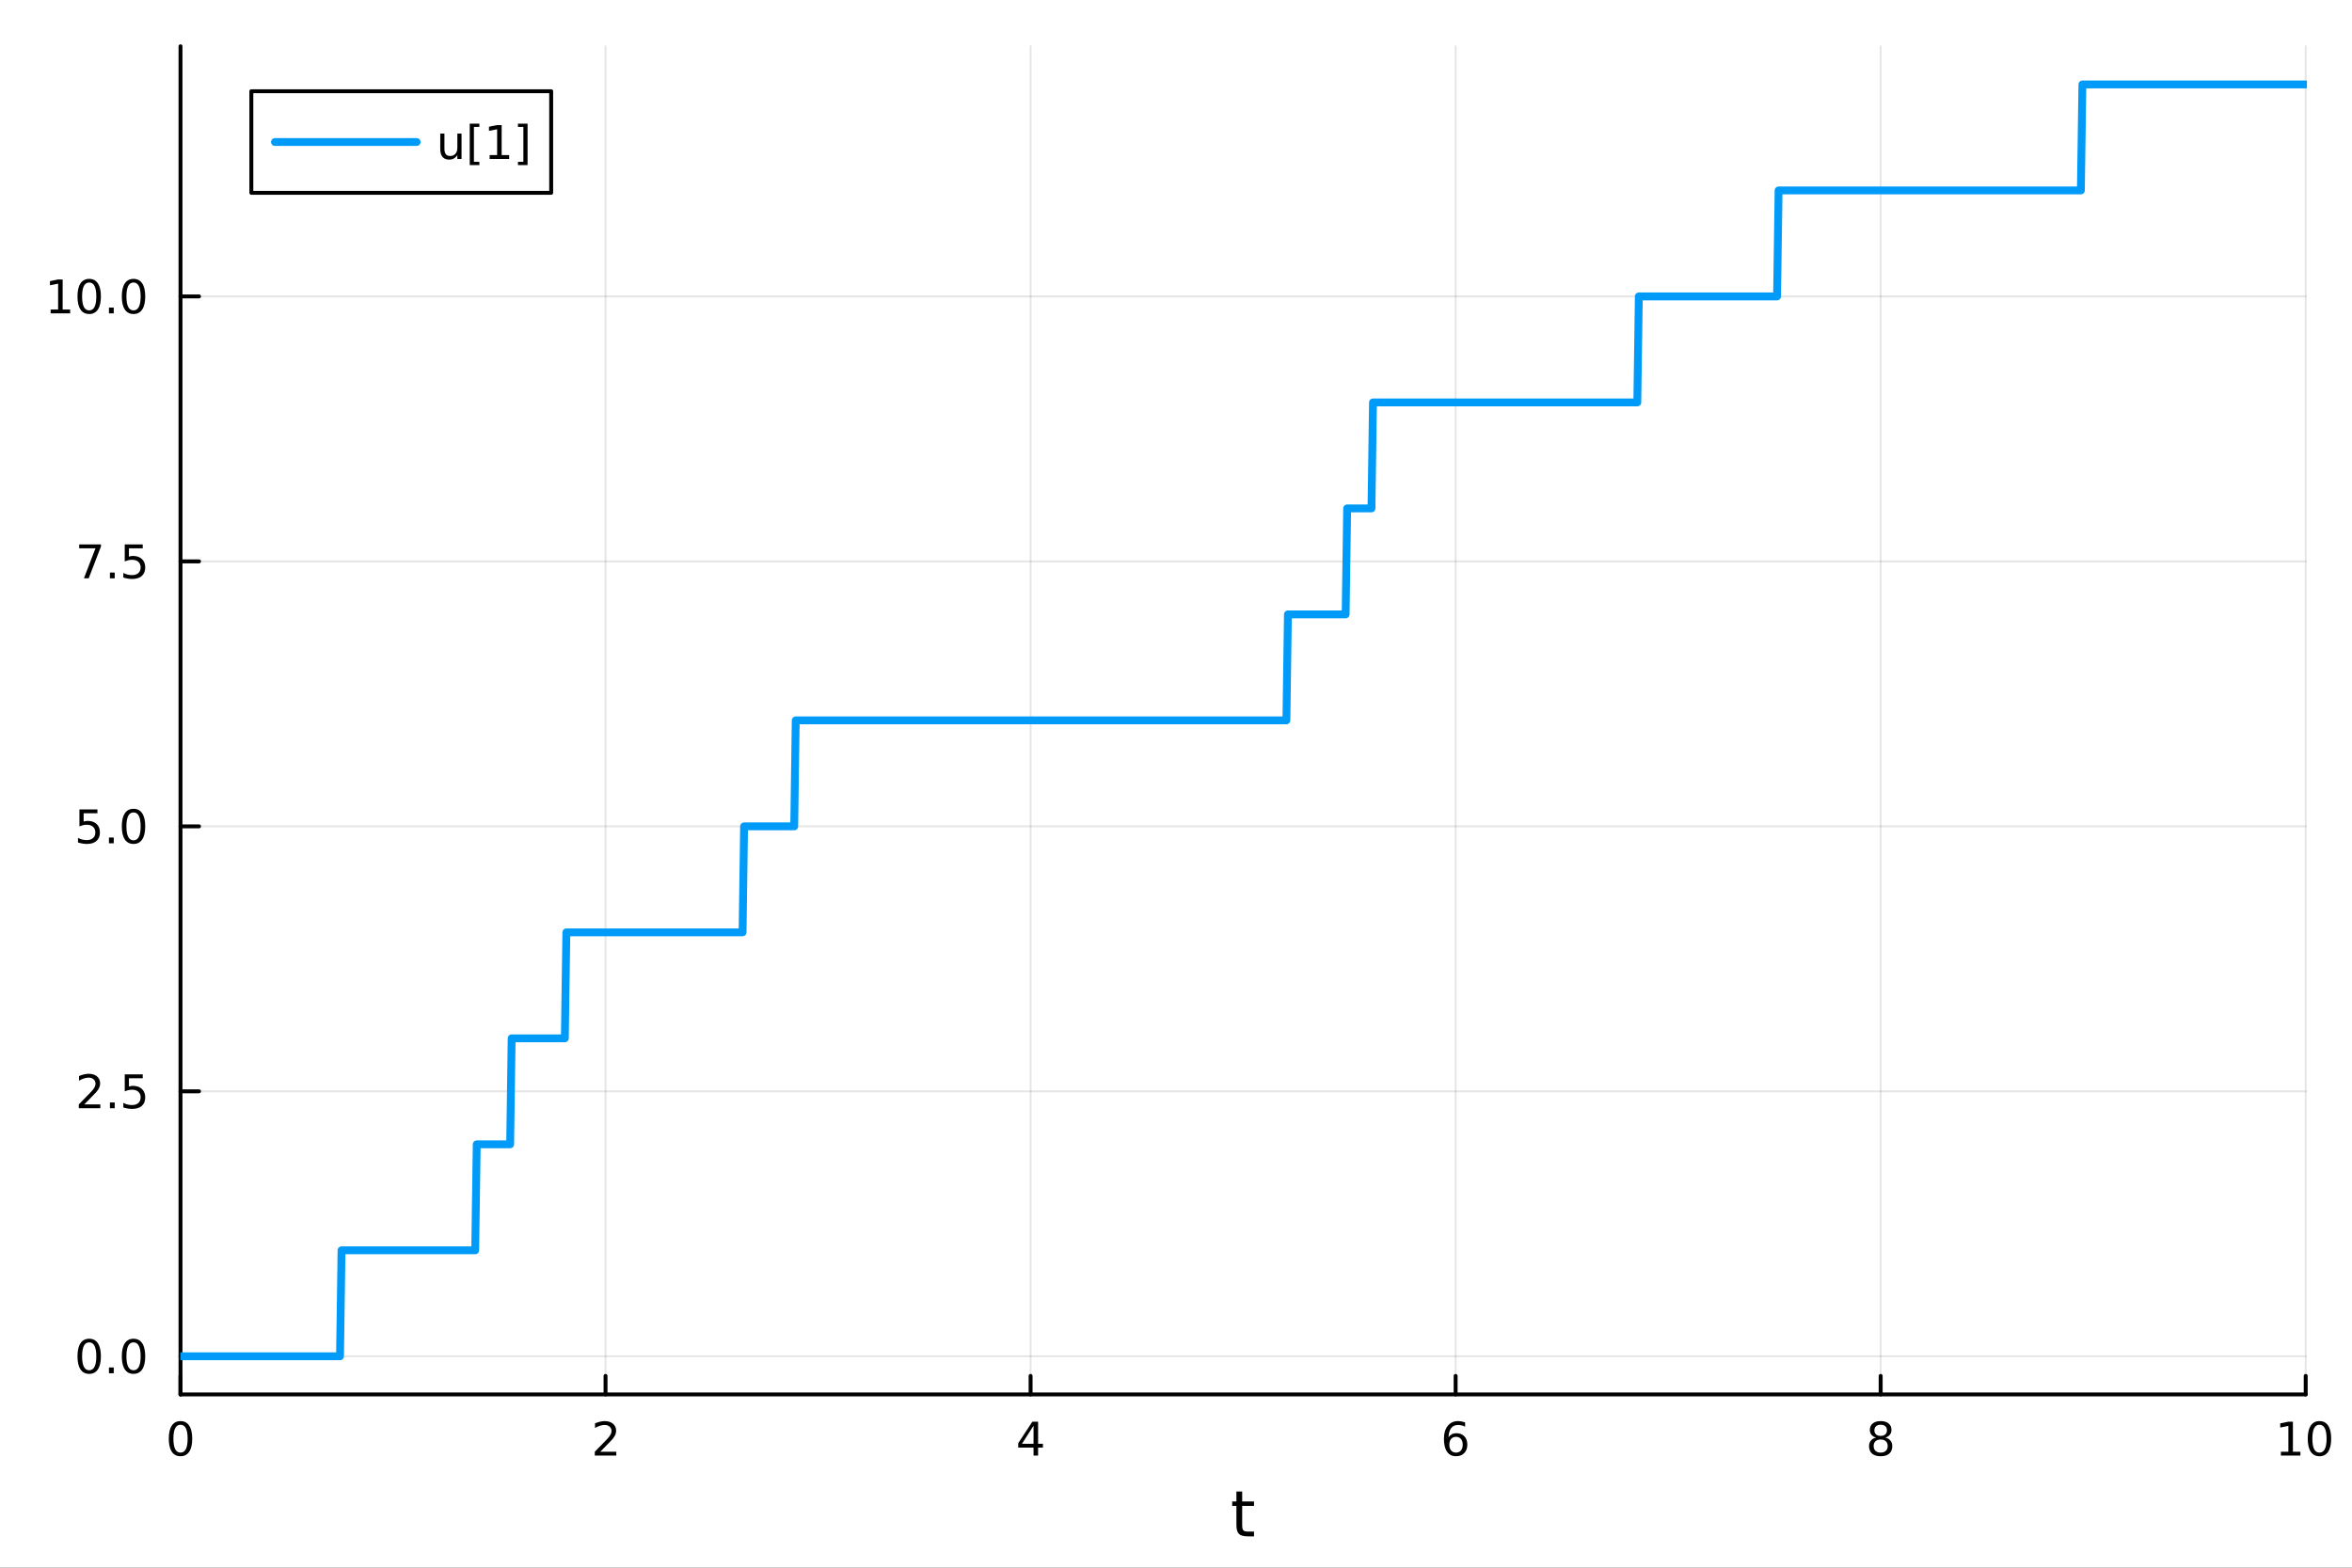 <?xml version="1.0" encoding="utf-8"?>
<svg xmlns="http://www.w3.org/2000/svg" xmlns:xlink="http://www.w3.org/1999/xlink" width="600" height="400" viewBox="0 0 2400 1600">
<rect x="0" y="0" width="2400" height="1600" fill="#333333" stroke="none"/>
<defs>
  <clipPath id="clip980">
    <rect x="0" y="0" width="2400" height="1600"/>
  </clipPath>
</defs>
<path clip-path="url(#clip980)" d="M0 1600 L2400 1600 L2400 0 L0 0  Z" fill="#ffffff" fill-rule="evenodd" fill-opacity="1"/>
<defs>
  <clipPath id="clip981">
    <rect x="480" y="0" width="1681" height="1600"/>
  </clipPath>
</defs>
<path clip-path="url(#clip980)" d="M184.191 1423.18 L2352.76 1423.18 L2352.76 47.244 L184.191 47.244  Z" fill="#ffffff" fill-rule="evenodd" fill-opacity="1"/>
<defs>
  <clipPath id="clip982">
    <rect x="184" y="47" width="2170" height="1377"/>
  </clipPath>
</defs>
<polyline clip-path="url(#clip982)" style="stroke:#000000; stroke-linecap:round; stroke-linejoin:round; stroke-width:2; stroke-opacity:0.1; fill:none" points="184.191,1423.18 184.191,47.244 "/>
<polyline clip-path="url(#clip982)" style="stroke:#000000; stroke-linecap:round; stroke-linejoin:round; stroke-width:2; stroke-opacity:0.1; fill:none" points="617.904,1423.18 617.904,47.244 "/>
<polyline clip-path="url(#clip982)" style="stroke:#000000; stroke-linecap:round; stroke-linejoin:round; stroke-width:2; stroke-opacity:0.1; fill:none" points="1051.62,1423.18 1051.62,47.244 "/>
<polyline clip-path="url(#clip982)" style="stroke:#000000; stroke-linecap:round; stroke-linejoin:round; stroke-width:2; stroke-opacity:0.1; fill:none" points="1485.33,1423.18 1485.33,47.244 "/>
<polyline clip-path="url(#clip982)" style="stroke:#000000; stroke-linecap:round; stroke-linejoin:round; stroke-width:2; stroke-opacity:0.1; fill:none" points="1919.04,1423.18 1919.04,47.244 "/>
<polyline clip-path="url(#clip982)" style="stroke:#000000; stroke-linecap:round; stroke-linejoin:round; stroke-width:2; stroke-opacity:0.1; fill:none" points="2352.76,1423.18 2352.76,47.244 "/>
<polyline clip-path="url(#clip982)" style="stroke:#000000; stroke-linecap:round; stroke-linejoin:round; stroke-width:2; stroke-opacity:0.1; fill:none" points="184.191,1384.24 2352.76,1384.24 "/>
<polyline clip-path="url(#clip982)" style="stroke:#000000; stroke-linecap:round; stroke-linejoin:round; stroke-width:2; stroke-opacity:0.1; fill:none" points="184.191,1113.81 2352.76,1113.81 "/>
<polyline clip-path="url(#clip982)" style="stroke:#000000; stroke-linecap:round; stroke-linejoin:round; stroke-width:2; stroke-opacity:0.1; fill:none" points="184.191,843.383 2352.76,843.383 "/>
<polyline clip-path="url(#clip982)" style="stroke:#000000; stroke-linecap:round; stroke-linejoin:round; stroke-width:2; stroke-opacity:0.1; fill:none" points="184.191,572.955 2352.76,572.955 "/>
<polyline clip-path="url(#clip982)" style="stroke:#000000; stroke-linecap:round; stroke-linejoin:round; stroke-width:2; stroke-opacity:0.1; fill:none" points="184.191,302.528 2352.76,302.528 "/>
<polyline clip-path="url(#clip980)" style="stroke:#000000; stroke-linecap:round; stroke-linejoin:round; stroke-width:4; stroke-opacity:1; fill:none" points="184.191,1423.18 2352.76,1423.18 "/>
<polyline clip-path="url(#clip980)" style="stroke:#000000; stroke-linecap:round; stroke-linejoin:round; stroke-width:4; stroke-opacity:1; fill:none" points="184.191,1423.18 184.191,1404.28 "/>
<polyline clip-path="url(#clip980)" style="stroke:#000000; stroke-linecap:round; stroke-linejoin:round; stroke-width:4; stroke-opacity:1; fill:none" points="617.904,1423.18 617.904,1404.28 "/>
<polyline clip-path="url(#clip980)" style="stroke:#000000; stroke-linecap:round; stroke-linejoin:round; stroke-width:4; stroke-opacity:1; fill:none" points="1051.62,1423.18 1051.62,1404.28 "/>
<polyline clip-path="url(#clip980)" style="stroke:#000000; stroke-linecap:round; stroke-linejoin:round; stroke-width:4; stroke-opacity:1; fill:none" points="1485.33,1423.18 1485.33,1404.28 "/>
<polyline clip-path="url(#clip980)" style="stroke:#000000; stroke-linecap:round; stroke-linejoin:round; stroke-width:4; stroke-opacity:1; fill:none" points="1919.04,1423.18 1919.04,1404.28 "/>
<polyline clip-path="url(#clip980)" style="stroke:#000000; stroke-linecap:round; stroke-linejoin:round; stroke-width:4; stroke-opacity:1; fill:none" points="2352.76,1423.18 2352.76,1404.28 "/>
<path clip-path="url(#clip980)" d="M184.191 1454.1 Q180.58 1454.1 178.751 1457.66 Q176.945 1461.2 176.945 1468.33 Q176.945 1475.44 178.751 1479.01 Q180.58 1482.55 184.191 1482.55 Q187.825 1482.55 189.63 1479.01 Q191.459 1475.44 191.459 1468.33 Q191.459 1461.2 189.63 1457.66 Q187.825 1454.1 184.191 1454.1 M184.191 1450.39 Q190.001 1450.39 193.056 1455 Q196.135 1459.58 196.135 1468.33 Q196.135 1477.06 193.056 1481.67 Q190.001 1486.25 184.191 1486.25 Q178.381 1486.25 175.302 1481.67 Q172.246 1477.06 172.246 1468.33 Q172.246 1459.58 175.302 1455 Q178.381 1450.39 184.191 1450.39 Z" fill="#000000" fill-rule="nonzero" fill-opacity="1" /><path clip-path="url(#clip980)" d="M612.557 1481.64 L628.876 1481.64 L628.876 1485.58 L606.932 1485.58 L606.932 1481.64 Q609.594 1478.89 614.177 1474.26 Q618.783 1469.61 619.964 1468.27 Q622.209 1465.74 623.089 1464.01 Q623.992 1462.25 623.992 1460.56 Q623.992 1457.8 622.047 1456.07 Q620.126 1454.33 617.024 1454.33 Q614.825 1454.33 612.371 1455.09 Q609.941 1455.86 607.163 1457.41 L607.163 1452.69 Q609.987 1451.55 612.441 1450.97 Q614.894 1450.39 616.932 1450.39 Q622.302 1450.39 625.496 1453.08 Q628.691 1455.77 628.691 1460.26 Q628.691 1462.39 627.881 1464.31 Q627.093 1466.2 624.987 1468.8 Q624.408 1469.47 621.306 1472.69 Q618.205 1475.88 612.557 1481.64 Z" fill="#000000" fill-rule="nonzero" fill-opacity="1" /><path clip-path="url(#clip980)" d="M1054.63 1455.09 L1042.82 1473.54 L1054.63 1473.54 L1054.63 1455.09 M1053.4 1451.02 L1059.28 1451.02 L1059.28 1473.54 L1064.21 1473.54 L1064.21 1477.43 L1059.28 1477.43 L1059.28 1485.58 L1054.63 1485.58 L1054.63 1477.43 L1039.02 1477.43 L1039.02 1472.92 L1053.4 1451.02 Z" fill="#000000" fill-rule="nonzero" fill-opacity="1" /><path clip-path="url(#clip980)" d="M1485.73 1466.44 Q1482.59 1466.44 1480.73 1468.59 Q1478.91 1470.74 1478.91 1474.49 Q1478.91 1478.22 1480.73 1480.39 Q1482.59 1482.55 1485.73 1482.55 Q1488.88 1482.55 1490.71 1480.39 Q1492.56 1478.22 1492.56 1474.49 Q1492.56 1470.74 1490.71 1468.59 Q1488.88 1466.44 1485.73 1466.44 M1495.02 1451.78 L1495.02 1456.04 Q1493.26 1455.21 1491.45 1454.77 Q1489.67 1454.33 1487.91 1454.33 Q1483.28 1454.33 1480.83 1457.45 Q1478.4 1460.58 1478.05 1466.9 Q1479.42 1464.89 1481.48 1463.82 Q1483.54 1462.73 1486.01 1462.73 Q1491.22 1462.73 1494.23 1465.9 Q1497.26 1469.05 1497.26 1474.49 Q1497.26 1479.82 1494.11 1483.03 Q1490.97 1486.25 1485.73 1486.25 Q1479.74 1486.25 1476.57 1481.67 Q1473.4 1477.06 1473.4 1468.33 Q1473.4 1460.14 1477.29 1455.28 Q1481.17 1450.39 1487.73 1450.39 Q1489.48 1450.39 1491.27 1450.74 Q1493.07 1451.09 1495.02 1451.78 Z" fill="#000000" fill-rule="nonzero" fill-opacity="1" /><path clip-path="url(#clip980)" d="M1919.04 1469.17 Q1915.71 1469.17 1913.79 1470.95 Q1911.89 1472.73 1911.89 1475.86 Q1911.89 1478.98 1913.79 1480.77 Q1915.71 1482.55 1919.04 1482.55 Q1922.38 1482.55 1924.3 1480.77 Q1926.22 1478.96 1926.22 1475.86 Q1926.22 1472.73 1924.3 1470.95 Q1922.4 1469.17 1919.04 1469.17 M1914.37 1467.18 Q1911.36 1466.44 1909.67 1464.38 Q1908 1462.32 1908 1459.35 Q1908 1455.21 1910.94 1452.8 Q1913.9 1450.39 1919.04 1450.39 Q1924.2 1450.39 1927.14 1452.8 Q1930.08 1455.21 1930.08 1459.35 Q1930.08 1462.32 1928.39 1464.38 Q1926.73 1466.44 1923.74 1467.18 Q1927.12 1467.96 1929 1470.26 Q1930.89 1472.55 1930.89 1475.86 Q1930.89 1480.88 1927.82 1483.57 Q1924.76 1486.25 1919.04 1486.25 Q1913.33 1486.25 1910.25 1483.57 Q1907.19 1480.88 1907.19 1475.86 Q1907.19 1472.55 1909.09 1470.26 Q1910.99 1467.96 1914.37 1467.18 M1912.65 1459.79 Q1912.65 1462.48 1914.32 1463.98 Q1916.01 1465.49 1919.04 1465.49 Q1922.05 1465.49 1923.74 1463.98 Q1925.45 1462.48 1925.45 1459.79 Q1925.45 1457.11 1923.74 1455.6 Q1922.05 1454.1 1919.04 1454.1 Q1916.01 1454.1 1914.32 1455.6 Q1912.65 1457.11 1912.65 1459.79 Z" fill="#000000" fill-rule="nonzero" fill-opacity="1" /><path clip-path="url(#clip980)" d="M2327.44 1481.64 L2335.08 1481.64 L2335.08 1455.28 L2326.77 1456.95 L2326.77 1452.69 L2335.04 1451.02 L2339.71 1451.02 L2339.71 1481.64 L2347.35 1481.64 L2347.35 1485.58 L2327.44 1485.58 L2327.44 1481.64 Z" fill="#000000" fill-rule="nonzero" fill-opacity="1" /><path clip-path="url(#clip980)" d="M2366.8 1454.1 Q2363.18 1454.1 2361.36 1457.66 Q2359.55 1461.2 2359.55 1468.33 Q2359.55 1475.44 2361.36 1479.01 Q2363.18 1482.55 2366.8 1482.55 Q2370.43 1482.55 2372.23 1479.01 Q2374.06 1475.44 2374.06 1468.33 Q2374.06 1461.2 2372.23 1457.66 Q2370.43 1454.1 2366.8 1454.1 M2366.8 1450.39 Q2372.61 1450.39 2375.66 1455 Q2378.74 1459.58 2378.74 1468.33 Q2378.74 1477.06 2375.66 1481.67 Q2372.61 1486.25 2366.8 1486.25 Q2360.99 1486.25 2357.91 1481.67 Q2354.85 1477.06 2354.85 1468.33 Q2354.85 1459.58 2357.91 1455 Q2360.99 1450.39 2366.8 1450.39 Z" fill="#000000" fill-rule="nonzero" fill-opacity="1" /><path clip-path="url(#clip980)" d="M1267.53 1522.27 L1267.53 1532.4 L1279.6 1532.4 L1279.6 1536.95 L1267.53 1536.95 L1267.53 1556.3 Q1267.53 1560.66 1268.71 1561.9 Q1269.92 1563.14 1273.58 1563.14 L1279.6 1563.14 L1279.6 1568.04 L1273.58 1568.04 Q1266.8 1568.04 1264.22 1565.53 Q1261.65 1562.98 1261.65 1556.3 L1261.65 1536.95 L1257.35 1536.95 L1257.35 1532.4 L1261.65 1532.4 L1261.65 1522.27 L1267.53 1522.27 Z" fill="#000000" fill-rule="nonzero" fill-opacity="1" /><polyline clip-path="url(#clip980)" style="stroke:#000000; stroke-linecap:round; stroke-linejoin:round; stroke-width:4; stroke-opacity:1; fill:none" points="184.191,1423.18 184.191,47.244 "/>
<polyline clip-path="url(#clip980)" style="stroke:#000000; stroke-linecap:round; stroke-linejoin:round; stroke-width:4; stroke-opacity:1; fill:none" points="184.191,1384.24 203.088,1384.24 "/>
<polyline clip-path="url(#clip980)" style="stroke:#000000; stroke-linecap:round; stroke-linejoin:round; stroke-width:4; stroke-opacity:1; fill:none" points="184.191,1113.81 203.088,1113.81 "/>
<polyline clip-path="url(#clip980)" style="stroke:#000000; stroke-linecap:round; stroke-linejoin:round; stroke-width:4; stroke-opacity:1; fill:none" points="184.191,843.383 203.088,843.383 "/>
<polyline clip-path="url(#clip980)" style="stroke:#000000; stroke-linecap:round; stroke-linejoin:round; stroke-width:4; stroke-opacity:1; fill:none" points="184.191,572.955 203.088,572.955 "/>
<polyline clip-path="url(#clip980)" style="stroke:#000000; stroke-linecap:round; stroke-linejoin:round; stroke-width:4; stroke-opacity:1; fill:none" points="184.191,302.528 203.088,302.528 "/>
<path clip-path="url(#clip980)" d="M91.015 1370.04 Q87.404 1370.04 85.575 1373.6 Q83.77 1377.14 83.77 1384.27 Q83.77 1391.38 85.575 1394.94 Q87.404 1398.49 91.015 1398.49 Q94.649 1398.49 96.455 1394.94 Q98.284 1391.38 98.284 1384.27 Q98.284 1377.14 96.455 1373.6 Q94.649 1370.04 91.015 1370.04 M91.015 1366.33 Q96.825 1366.33 99.881 1370.94 Q102.959 1375.52 102.959 1384.27 Q102.959 1393 99.881 1397.61 Q96.825 1402.19 91.015 1402.19 Q85.205 1402.19 82.126 1397.61 Q79.071 1393 79.071 1384.27 Q79.071 1375.52 82.126 1370.94 Q85.205 1366.33 91.015 1366.33 Z" fill="#000000" fill-rule="nonzero" fill-opacity="1" /><path clip-path="url(#clip980)" d="M111.177 1395.64 L116.061 1395.64 L116.061 1401.52 L111.177 1401.52 L111.177 1395.64 Z" fill="#000000" fill-rule="nonzero" fill-opacity="1" /><path clip-path="url(#clip980)" d="M136.246 1370.04 Q132.635 1370.04 130.807 1373.6 Q129.001 1377.14 129.001 1384.27 Q129.001 1391.38 130.807 1394.94 Q132.635 1398.49 136.246 1398.49 Q139.881 1398.49 141.686 1394.94 Q143.515 1391.38 143.515 1384.27 Q143.515 1377.14 141.686 1373.6 Q139.881 1370.04 136.246 1370.04 M136.246 1366.33 Q142.056 1366.33 145.112 1370.94 Q148.191 1375.52 148.191 1384.27 Q148.191 1393 145.112 1397.61 Q142.056 1402.19 136.246 1402.19 Q130.436 1402.19 127.357 1397.61 Q124.302 1393 124.302 1384.27 Q124.302 1375.52 127.357 1370.94 Q130.436 1366.33 136.246 1366.33 Z" fill="#000000" fill-rule="nonzero" fill-opacity="1" /><path clip-path="url(#clip980)" d="M86.038 1127.16 L102.358 1127.16 L102.358 1131.09 L80.413 1131.09 L80.413 1127.16 Q83.075 1124.4 87.659 1119.77 Q92.265 1115.12 93.446 1113.78 Q95.691 1111.25 96.571 1109.52 Q97.473 1107.76 97.473 1106.07 Q97.473 1103.31 95.529 1101.58 Q93.608 1099.84 90.506 1099.84 Q88.307 1099.84 85.853 1100.6 Q83.422 1101.37 80.645 1102.92 L80.645 1098.2 Q83.469 1097.06 85.922 1096.48 Q88.376 1095.91 90.413 1095.91 Q95.784 1095.91 98.978 1098.59 Q102.172 1101.28 102.172 1105.77 Q102.172 1107.9 101.362 1109.82 Q100.575 1111.72 98.469 1114.31 Q97.89 1114.98 94.788 1118.2 Q91.686 1121.39 86.038 1127.16 Z" fill="#000000" fill-rule="nonzero" fill-opacity="1" /><path clip-path="url(#clip980)" d="M112.172 1125.21 L117.057 1125.21 L117.057 1131.09 L112.172 1131.09 L112.172 1125.21 Z" fill="#000000" fill-rule="nonzero" fill-opacity="1" /><path clip-path="url(#clip980)" d="M127.288 1096.53 L145.644 1096.53 L145.644 1100.47 L131.57 1100.47 L131.57 1108.94 Q132.589 1108.59 133.607 1108.43 Q134.626 1108.24 135.644 1108.24 Q141.431 1108.24 144.811 1111.41 Q148.191 1114.59 148.191 1120 Q148.191 1125.58 144.718 1128.68 Q141.246 1131.76 134.927 1131.76 Q132.751 1131.76 130.482 1131.39 Q128.237 1131.02 125.83 1130.28 L125.83 1125.58 Q127.913 1126.72 130.135 1127.27 Q132.357 1127.83 134.834 1127.83 Q138.839 1127.83 141.177 1125.72 Q143.515 1123.61 143.515 1120 Q143.515 1116.39 141.177 1114.29 Q138.839 1112.18 134.834 1112.18 Q132.959 1112.18 131.084 1112.6 Q129.232 1113.01 127.288 1113.89 L127.288 1096.53 Z" fill="#000000" fill-rule="nonzero" fill-opacity="1" /><path clip-path="url(#clip980)" d="M81.061 826.103 L99.418 826.103 L99.418 830.038 L85.344 830.038 L85.344 838.51 Q86.362 838.163 87.381 838.001 Q88.399 837.816 89.418 837.816 Q95.205 837.816 98.585 840.987 Q101.964 844.158 101.964 849.575 Q101.964 855.154 98.492 858.256 Q95.02 861.334 88.7 861.334 Q86.524 861.334 84.256 860.964 Q82.01 860.594 79.603 859.853 L79.603 855.154 Q81.686 856.288 83.909 856.844 Q86.131 857.399 88.608 857.399 Q92.612 857.399 94.95 855.293 Q97.288 853.186 97.288 849.575 Q97.288 845.964 94.95 843.858 Q92.612 841.751 88.608 841.751 Q86.733 841.751 84.858 842.168 Q83.006 842.584 81.061 843.464 L81.061 826.103 Z" fill="#000000" fill-rule="nonzero" fill-opacity="1" /><path clip-path="url(#clip980)" d="M111.177 854.783 L116.061 854.783 L116.061 860.663 L111.177 860.663 L111.177 854.783 Z" fill="#000000" fill-rule="nonzero" fill-opacity="1" /><path clip-path="url(#clip980)" d="M136.246 829.182 Q132.635 829.182 130.807 832.747 Q129.001 836.288 129.001 843.418 Q129.001 850.524 130.807 854.089 Q132.635 857.631 136.246 857.631 Q139.881 857.631 141.686 854.089 Q143.515 850.524 143.515 843.418 Q143.515 836.288 141.686 832.747 Q139.881 829.182 136.246 829.182 M136.246 825.478 Q142.056 825.478 145.112 830.084 Q148.191 834.668 148.191 843.418 Q148.191 852.145 145.112 856.751 Q142.056 861.334 136.246 861.334 Q130.436 861.334 127.357 856.751 Q124.302 852.145 124.302 843.418 Q124.302 834.668 127.357 830.084 Q130.436 825.478 136.246 825.478 Z" fill="#000000" fill-rule="nonzero" fill-opacity="1" /><path clip-path="url(#clip980)" d="M80.83 555.675 L103.052 555.675 L103.052 557.666 L90.506 590.235 L85.622 590.235 L97.427 559.611 L80.83 559.611 L80.83 555.675 Z" fill="#000000" fill-rule="nonzero" fill-opacity="1" /><path clip-path="url(#clip980)" d="M112.172 584.356 L117.057 584.356 L117.057 590.235 L112.172 590.235 L112.172 584.356 Z" fill="#000000" fill-rule="nonzero" fill-opacity="1" /><path clip-path="url(#clip980)" d="M127.288 555.675 L145.644 555.675 L145.644 559.611 L131.57 559.611 L131.57 568.083 Q132.589 567.736 133.607 567.573 Q134.626 567.388 135.644 567.388 Q141.431 567.388 144.811 570.56 Q148.191 573.731 148.191 579.147 Q148.191 584.726 144.718 587.828 Q141.246 590.907 134.927 590.907 Q132.751 590.907 130.482 590.536 Q128.237 590.166 125.83 589.425 L125.83 584.726 Q127.913 585.86 130.135 586.416 Q132.357 586.972 134.834 586.972 Q138.839 586.972 141.177 584.865 Q143.515 582.759 143.515 579.147 Q143.515 575.536 141.177 573.43 Q138.839 571.323 134.834 571.323 Q132.959 571.323 131.084 571.74 Q129.232 572.157 127.288 573.036 L127.288 555.675 Z" fill="#000000" fill-rule="nonzero" fill-opacity="1" /><path clip-path="url(#clip980)" d="M51.663 315.873 L59.302 315.873 L59.302 289.507 L50.992 291.174 L50.992 286.914 L59.256 285.248 L63.932 285.248 L63.932 315.873 L71.571 315.873 L71.571 319.808 L51.663 319.808 L51.663 315.873 Z" fill="#000000" fill-rule="nonzero" fill-opacity="1" /><path clip-path="url(#clip980)" d="M91.015 288.326 Q87.404 288.326 85.575 291.891 Q83.77 295.433 83.77 302.562 Q83.77 309.669 85.575 313.234 Q87.404 316.775 91.015 316.775 Q94.649 316.775 96.455 313.234 Q98.284 309.669 98.284 302.562 Q98.284 295.433 96.455 291.891 Q94.649 288.326 91.015 288.326 M91.015 284.623 Q96.825 284.623 99.881 289.229 Q102.959 293.813 102.959 302.562 Q102.959 311.289 99.881 315.896 Q96.825 320.479 91.015 320.479 Q85.205 320.479 82.126 315.896 Q79.071 311.289 79.071 302.562 Q79.071 293.813 82.126 289.229 Q85.205 284.623 91.015 284.623 Z" fill="#000000" fill-rule="nonzero" fill-opacity="1" /><path clip-path="url(#clip980)" d="M111.177 313.928 L116.061 313.928 L116.061 319.808 L111.177 319.808 L111.177 313.928 Z" fill="#000000" fill-rule="nonzero" fill-opacity="1" /><path clip-path="url(#clip980)" d="M136.246 288.326 Q132.635 288.326 130.807 291.891 Q129.001 295.433 129.001 302.562 Q129.001 309.669 130.807 313.234 Q132.635 316.775 136.246 316.775 Q139.881 316.775 141.686 313.234 Q143.515 309.669 143.515 302.562 Q143.515 295.433 141.686 291.891 Q139.881 288.326 136.246 288.326 M136.246 284.623 Q142.056 284.623 145.112 289.229 Q148.191 293.813 148.191 302.562 Q148.191 311.289 145.112 315.896 Q142.056 320.479 136.246 320.479 Q130.436 320.479 127.357 315.896 Q124.302 311.289 124.302 302.562 Q124.302 293.813 127.357 289.229 Q130.436 284.623 136.246 284.623 Z" fill="#000000" fill-rule="nonzero" fill-opacity="1" /><polyline clip-path="url(#clip982)" style="stroke:#009af9; stroke-linecap:round; stroke-linejoin:round; stroke-width:8; stroke-opacity:1; fill:none" points="184.191,1384.24 185.741,1384.24 187.291,1384.24 188.841,1384.24 190.391,1384.24 191.941,1384.24 193.491,1384.24 195.041,1384.24 196.591,1384.24 198.141,1384.24 199.692,1384.24 201.242,1384.24 202.792,1384.24 204.342,1384.24 205.892,1384.24 207.442,1384.24 208.992,1384.24 210.542,1384.24 212.092,1384.24 213.642,1384.24 215.192,1384.24 216.742,1384.24 218.292,1384.24 219.843,1384.24 221.393,1384.24 222.943,1384.24 224.493,1384.24 226.043,1384.24 227.593,1384.24 229.143,1384.24 230.693,1384.24 232.243,1384.24 233.793,1384.24 235.343,1384.24 236.893,1384.24 238.444,1384.24 239.994,1384.24 241.544,1384.24 243.094,1384.24 244.644,1384.24 246.194,1384.24 247.744,1384.24 249.294,1384.24 250.844,1384.24 252.394,1384.24 253.944,1384.24 255.494,1384.24 257.045,1384.24 258.595,1384.24 260.145,1384.24 261.695,1384.24 263.245,1384.24 264.795,1384.24 266.345,1384.24 267.895,1384.24 269.445,1384.24 270.995,1384.24 272.545,1384.24 274.095,1384.24 275.646,1384.24 277.196,1384.24 278.746,1384.24 280.296,1384.24 281.846,1384.24 283.396,1384.24 284.946,1384.24 286.496,1384.24 288.046,1384.24 289.596,1384.24 291.146,1384.24 292.696,1384.24 294.247,1384.24 295.797,1384.24 297.347,1384.24 298.897,1384.24 300.447,1384.24 301.997,1384.24 303.547,1384.24 305.097,1384.24 306.647,1384.24 308.197,1384.24 309.747,1384.24 311.297,1384.24 312.848,1384.24 314.398,1384.24 315.948,1384.24 317.498,1384.24 319.048,1384.24 320.598,1384.24 322.148,1384.24 323.698,1384.24 325.248,1384.24 326.798,1384.24 328.348,1384.24 329.898,1384.24 331.449,1384.24 332.999,1384.24 334.549,1384.24 336.099,1384.24 337.649,1384.24 339.199,1384.24 340.749,1384.24 342.299,1384.24 343.849,1384.24 345.399,1384.24 346.949,1384.24 348.499,1276.07 350.049,1276.07 351.6,1276.07 353.15,1276.07 354.7,1276.07 356.25,1276.07 357.8,1276.07 359.35,1276.07 360.9,1276.07 362.45,1276.07 364,1276.07 365.55,1276.07 367.1,1276.07 368.65,1276.07 370.201,1276.07 371.751,1276.07 373.301,1276.07 374.851,1276.07 376.401,1276.07 377.951,1276.07 379.501,1276.07 381.051,1276.07 382.601,1276.07 384.151,1276.07 385.701,1276.07 387.251,1276.07 388.802,1276.07 390.352,1276.07 391.902,1276.07 393.452,1276.07 395.002,1276.07 396.552,1276.07 398.102,1276.07 399.652,1276.07 401.202,1276.07 402.752,1276.07 404.302,1276.07 405.852,1276.07 407.403,1276.07 408.953,1276.07 410.503,1276.07 412.053,1276.07 413.603,1276.07 415.153,1276.07 416.703,1276.07 418.253,1276.07 419.803,1276.07 421.353,1276.07 422.903,1276.07 424.453,1276.07 426.004,1276.07 427.554,1276.07 429.104,1276.07 430.654,1276.07 432.204,1276.07 433.754,1276.07 435.304,1276.07 436.854,1276.07 438.404,1276.07 439.954,1276.07 441.504,1276.07 443.054,1276.07 444.605,1276.07 446.155,1276.07 447.705,1276.07 449.255,1276.07 450.805,1276.07 452.355,1276.07 453.905,1276.07 455.455,1276.07 457.005,1276.07 458.555,1276.07 460.105,1276.07 461.655,1276.07 463.206,1276.07 464.756,1276.07 466.306,1276.07 467.856,1276.07 469.406,1276.07 470.956,1276.07 472.506,1276.07 474.056,1276.07 475.606,1276.07 477.156,1276.07 478.706,1276.07 480.256,1276.07 481.806,1276.07 483.357,1276.07 484.907,1276.07 486.457,1167.9 488.007,1167.9 489.557,1167.9 491.107,1167.9 492.657,1167.9 494.207,1167.9 495.757,1167.9 497.307,1167.9 498.857,1167.9 500.407,1167.9 501.958,1167.9 503.508,1167.9 505.058,1167.9 506.608,1167.9 508.158,1167.9 509.708,1167.9 511.258,1167.9 512.808,1167.9 514.358,1167.9 515.908,1167.9 517.458,1167.9 519.008,1167.9 520.559,1167.9 522.109,1059.73 523.659,1059.73 525.209,1059.73 526.759,1059.73 528.309,1059.73 529.859,1059.73 531.409,1059.73 532.959,1059.73 534.509,1059.73 536.059,1059.73 537.609,1059.73 539.16,1059.73 540.71,1059.73 542.26,1059.73 543.81,1059.73 545.36,1059.73 546.91,1059.73 548.46,1059.73 550.01,1059.73 551.56,1059.73 553.11,1059.73 554.66,1059.73 556.21,1059.73 557.761,1059.73 559.311,1059.73 560.861,1059.73 562.411,1059.73 563.961,1059.73 565.511,1059.73 567.061,1059.73 568.611,1059.73 570.161,1059.73 571.711,1059.73 573.261,1059.73 574.811,1059.73 576.362,1059.73 577.912,951.554 579.462,951.554 581.012,951.554 582.562,951.554 584.112,951.554 585.662,951.554 587.212,951.554 588.762,951.554 590.312,951.554 591.862,951.554 593.412,951.554 594.963,951.554 596.513,951.554 598.063,951.554 599.613,951.554 601.163,951.554 602.713,951.554 604.263,951.554 605.813,951.554 607.363,951.554 608.913,951.554 610.463,951.554 612.013,951.554 613.563,951.554 615.114,951.554 616.664,951.554 618.214,951.554 619.764,951.554 621.314,951.554 622.864,951.554 624.414,951.554 625.964,951.554 627.514,951.554 629.064,951.554 630.614,951.554 632.164,951.554 633.715,951.554 635.265,951.554 636.815,951.554 638.365,951.554 639.915,951.554 641.465,951.554 643.015,951.554 644.565,951.554 646.115,951.554 647.665,951.554 649.215,951.554 650.765,951.554 652.316,951.554 653.866,951.554 655.416,951.554 656.966,951.554 658.516,951.554 660.066,951.554 661.616,951.554 663.166,951.554 664.716,951.554 666.266,951.554 667.816,951.554 669.366,951.554 670.917,951.554 672.467,951.554 674.017,951.554 675.567,951.554 677.117,951.554 678.667,951.554 680.217,951.554 681.767,951.554 683.317,951.554 684.867,951.554 686.417,951.554 687.967,951.554 689.518,951.554 691.068,951.554 692.618,951.554 694.168,951.554 695.718,951.554 697.268,951.554 698.818,951.554 700.368,951.554 701.918,951.554 703.468,951.554 705.018,951.554 706.568,951.554 708.119,951.554 709.669,951.554 711.219,951.554 712.769,951.554 714.319,951.554 715.869,951.554 717.419,951.554 718.969,951.554 720.519,951.554 722.069,951.554 723.619,951.554 725.169,951.554 726.72,951.554 728.27,951.554 729.82,951.554 731.37,951.554 732.92,951.554 734.47,951.554 736.02,951.554 737.57,951.554 739.12,951.554 740.67,951.554 742.22,951.554 743.77,951.554 745.32,951.554 746.871,951.554 748.421,951.554 749.971,951.554 751.521,951.554 753.071,951.554 754.621,951.554 756.171,951.554 757.721,951.554 759.271,843.383 760.821,843.383 762.371,843.383 763.921,843.383 765.472,843.383 767.022,843.383 768.572,843.383 770.122,843.383 771.672,843.383 773.222,843.383 774.772,843.383 776.322,843.383 777.872,843.383 779.422,843.383 780.972,843.383 782.522,843.383 784.073,843.383 785.623,843.383 787.173,843.383 788.723,843.383 790.273,843.383 791.823,843.383 793.373,843.383 794.923,843.383 796.473,843.383 798.023,843.383 799.573,843.383 801.123,843.383 802.674,843.383 804.224,843.383 805.774,843.383 807.324,843.383 808.874,843.383 810.424,843.383 811.974,735.212 813.524,735.212 815.074,735.212 816.624,735.212 818.174,735.212 819.724,735.212 821.275,735.212 822.825,735.212 824.375,735.212 825.925,735.212 827.475,735.212 829.025,735.212 830.575,735.212 832.125,735.212 833.675,735.212 835.225,735.212 836.775,735.212 838.325,735.212 839.876,735.212 841.426,735.212 842.976,735.212 844.526,735.212 846.076,735.212 847.626,735.212 849.176,735.212 850.726,735.212 852.276,735.212 853.826,735.212 855.376,735.212 856.926,735.212 858.477,735.212 860.027,735.212 861.577,735.212 863.127,735.212 864.677,735.212 866.227,735.212 867.777,735.212 869.327,735.212 870.877,735.212 872.427,735.212 873.977,735.212 875.527,735.212 877.077,735.212 878.628,735.212 880.178,735.212 881.728,735.212 883.278,735.212 884.828,735.212 886.378,735.212 887.928,735.212 889.478,735.212 891.028,735.212 892.578,735.212 894.128,735.212 895.678,735.212 897.229,735.212 898.779,735.212 900.329,735.212 901.879,735.212 903.429,735.212 904.979,735.212 906.529,735.212 908.079,735.212 909.629,735.212 911.179,735.212 912.729,735.212 914.279,735.212 915.83,735.212 917.38,735.212 918.93,735.212 920.48,735.212 922.03,735.212 923.58,735.212 925.13,735.212 926.68,735.212 928.23,735.212 929.78,735.212 931.33,735.212 932.88,735.212 934.431,735.212 935.981,735.212 937.531,735.212 939.081,735.212 940.631,735.212 942.181,735.212 943.731,735.212 945.281,735.212 946.831,735.212 948.381,735.212 949.931,735.212 951.481,735.212 953.032,735.212 954.582,735.212 956.132,735.212 957.682,735.212 959.232,735.212 960.782,735.212 962.332,735.212 963.882,735.212 965.432,735.212 966.982,735.212 968.532,735.212 970.082,735.212 971.633,735.212 973.183,735.212 974.733,735.212 976.283,735.212 977.833,735.212 979.383,735.212 980.933,735.212 982.483,735.212 984.033,735.212 985.583,735.212 987.133,735.212 988.683,735.212 990.234,735.212 991.784,735.212 993.334,735.212 994.884,735.212 996.434,735.212 997.984,735.212 999.534,735.212 1001.08,735.212 1002.63,735.212 1004.18,735.212 1005.73,735.212 1007.28,735.212 1008.83,735.212 1010.38,735.212 1011.93,735.212 1013.48,735.212 1015.03,735.212 1016.58,735.212 1018.13,735.212 1019.69,735.212 1021.24,735.212 1022.79,735.212 1024.34,735.212 1025.89,735.212 1027.44,735.212 1028.99,735.212 1030.54,735.212 1032.09,735.212 1033.64,735.212 1035.19,735.212 1036.74,735.212 1038.29,735.212 1039.84,735.212 1041.39,735.212 1042.94,735.212 1044.49,735.212 1046.04,735.212 1047.59,735.212 1049.14,735.212 1050.69,735.212 1052.24,735.212 1053.79,735.212 1055.34,735.212 1056.89,735.212 1058.44,735.212 1059.99,735.212 1061.54,735.212 1063.09,735.212 1064.64,735.212 1066.19,735.212 1067.74,735.212 1069.29,735.212 1070.84,735.212 1072.39,735.212 1073.94,735.212 1075.49,735.212 1077.04,735.212 1078.59,735.212 1080.14,735.212 1081.69,735.212 1083.24,735.212 1084.79,735.212 1086.34,735.212 1087.89,735.212 1089.44,735.212 1090.99,735.212 1092.54,735.212 1094.09,735.212 1095.64,735.212 1097.19,735.212 1098.74,735.212 1100.29,735.212 1101.84,735.212 1103.39,735.212 1104.94,735.212 1106.49,735.212 1108.04,735.212 1109.59,735.212 1111.14,735.212 1112.69,735.212 1114.24,735.212 1115.79,735.212 1117.34,735.212 1118.89,735.212 1120.44,735.212 1121.99,735.212 1123.54,735.212 1125.09,735.212 1126.64,735.212 1128.19,735.212 1129.74,735.212 1131.29,735.212 1132.84,735.212 1134.39,735.212 1135.94,735.212 1137.49,735.212 1139.04,735.212 1140.59,735.212 1142.14,735.212 1143.69,735.212 1145.24,735.212 1146.79,735.212 1148.34,735.212 1149.89,735.212 1151.44,735.212 1152.99,735.212 1154.54,735.212 1156.09,735.212 1157.64,735.212 1159.19,735.212 1160.74,735.212 1162.29,735.212 1163.84,735.212 1165.39,735.212 1166.94,735.212 1168.49,735.212 1170.04,735.212 1171.59,735.212 1173.14,735.212 1174.69,735.212 1176.24,735.212 1177.79,735.212 1179.34,735.212 1180.89,735.212 1182.44,735.212 1183.99,735.212 1185.54,735.212 1187.09,735.212 1188.64,735.212 1190.19,735.212 1191.74,735.212 1193.29,735.212 1194.84,735.212 1196.39,735.212 1197.94,735.212 1199.49,735.212 1201.04,735.212 1202.59,735.212 1204.14,735.212 1205.69,735.212 1207.25,735.212 1208.8,735.212 1210.35,735.212 1211.9,735.212 1213.45,735.212 1215,735.212 1216.55,735.212 1218.1,735.212 1219.65,735.212 1221.2,735.212 1222.75,735.212 1224.3,735.212 1225.85,735.212 1227.4,735.212 1228.95,735.212 1230.5,735.212 1232.05,735.212 1233.6,735.212 1235.15,735.212 1236.7,735.212 1238.25,735.212 1239.8,735.212 1241.35,735.212 1242.9,735.212 1244.45,735.212 1246,735.212 1247.55,735.212 1249.1,735.212 1250.65,735.212 1252.2,735.212 1253.75,735.212 1255.3,735.212 1256.85,735.212 1258.4,735.212 1259.95,735.212 1261.5,735.212 1263.05,735.212 1264.6,735.212 1266.15,735.212 1267.7,735.212 1269.25,735.212 1270.8,735.212 1272.35,735.212 1273.9,735.212 1275.45,735.212 1277,735.212 1278.55,735.212 1280.1,735.212 1281.65,735.212 1283.2,735.212 1284.75,735.212 1286.3,735.212 1287.85,735.212 1289.4,735.212 1290.95,735.212 1292.5,735.212 1294.05,735.212 1295.6,735.212 1297.15,735.212 1298.7,735.212 1300.25,735.212 1301.8,735.212 1303.35,735.212 1304.9,735.212 1306.45,735.212 1308,735.212 1309.55,735.212 1311.1,735.212 1312.65,735.212 1314.2,627.041 1315.75,627.041 1317.3,627.041 1318.85,627.041 1320.4,627.041 1321.95,627.041 1323.5,627.041 1325.05,627.041 1326.6,627.041 1328.15,627.041 1329.7,627.041 1331.25,627.041 1332.8,627.041 1334.35,627.041 1335.9,627.041 1337.45,627.041 1339,627.041 1340.55,627.041 1342.1,627.041 1343.65,627.041 1345.2,627.041 1346.75,627.041 1348.3,627.041 1349.85,627.041 1351.4,627.041 1352.95,627.041 1354.5,627.041 1356.05,627.041 1357.6,627.041 1359.15,627.041 1360.7,627.041 1362.25,627.041 1363.8,627.041 1365.35,627.041 1366.9,627.041 1368.45,627.041 1370,627.041 1371.55,627.041 1373.1,627.041 1374.65,518.87 1376.2,518.87 1377.75,518.87 1379.3,518.87 1380.85,518.87 1382.4,518.87 1383.95,518.87 1385.5,518.87 1387.05,518.87 1388.6,518.87 1390.15,518.87 1391.7,518.87 1393.25,518.87 1394.81,518.87 1396.36,518.87 1397.91,518.87 1399.46,518.87 1401.01,410.699 1402.56,410.699 1404.11,410.699 1405.66,410.699 1407.21,410.699 1408.76,410.699 1410.31,410.699 1411.86,410.699 1413.41,410.699 1414.96,410.699 1416.51,410.699 1418.06,410.699 1419.61,410.699 1421.16,410.699 1422.71,410.699 1424.26,410.699 1425.81,410.699 1427.36,410.699 1428.91,410.699 1430.46,410.699 1432.01,410.699 1433.56,410.699 1435.11,410.699 1436.66,410.699 1438.21,410.699 1439.76,410.699 1441.31,410.699 1442.86,410.699 1444.41,410.699 1445.96,410.699 1447.51,410.699 1449.06,410.699 1450.61,410.699 1452.16,410.699 1453.71,410.699 1455.26,410.699 1456.81,410.699 1458.36,410.699 1459.91,410.699 1461.46,410.699 1463.01,410.699 1464.56,410.699 1466.11,410.699 1467.66,410.699 1469.21,410.699 1470.76,410.699 1472.31,410.699 1473.86,410.699 1475.41,410.699 1476.96,410.699 1478.51,410.699 1480.06,410.699 1481.61,410.699 1483.16,410.699 1484.71,410.699 1486.26,410.699 1487.81,410.699 1489.36,410.699 1490.91,410.699 1492.46,410.699 1494.01,410.699 1495.56,410.699 1497.11,410.699 1498.66,410.699 1500.21,410.699 1501.76,410.699 1503.31,410.699 1504.86,410.699 1506.41,410.699 1507.96,410.699 1509.51,410.699 1511.06,410.699 1512.61,410.699 1514.16,410.699 1515.71,410.699 1517.26,410.699 1518.81,410.699 1520.36,410.699 1521.91,410.699 1523.46,410.699 1525.01,410.699 1526.56,410.699 1528.11,410.699 1529.66,410.699 1531.21,410.699 1532.76,410.699 1534.31,410.699 1535.86,410.699 1537.41,410.699 1538.96,410.699 1540.51,410.699 1542.06,410.699 1543.61,410.699 1545.16,410.699 1546.71,410.699 1548.26,410.699 1549.81,410.699 1551.36,410.699 1552.91,410.699 1554.46,410.699 1556.01,410.699 1557.56,410.699 1559.11,410.699 1560.66,410.699 1562.21,410.699 1563.76,410.699 1565.31,410.699 1566.86,410.699 1568.41,410.699 1569.96,410.699 1571.51,410.699 1573.06,410.699 1574.61,410.699 1576.16,410.699 1577.71,410.699 1579.26,410.699 1580.81,410.699 1582.36,410.699 1583.92,410.699 1585.47,410.699 1587.02,410.699 1588.57,410.699 1590.12,410.699 1591.67,410.699 1593.22,410.699 1594.77,410.699 1596.32,410.699 1597.87,410.699 1599.42,410.699 1600.97,410.699 1602.52,410.699 1604.07,410.699 1605.62,410.699 1607.17,410.699 1608.72,410.699 1610.27,410.699 1611.82,410.699 1613.37,410.699 1614.92,410.699 1616.47,410.699 1618.02,410.699 1619.57,410.699 1621.12,410.699 1622.67,410.699 1624.22,410.699 1625.77,410.699 1627.32,410.699 1628.87,410.699 1630.42,410.699 1631.97,410.699 1633.52,410.699 1635.07,410.699 1636.62,410.699 1638.17,410.699 1639.72,410.699 1641.27,410.699 1642.82,410.699 1644.37,410.699 1645.92,410.699 1647.47,410.699 1649.02,410.699 1650.57,410.699 1652.12,410.699 1653.67,410.699 1655.22,410.699 1656.77,410.699 1658.32,410.699 1659.87,410.699 1661.42,410.699 1662.97,410.699 1664.52,410.699 1666.07,410.699 1667.62,410.699 1669.17,410.699 1670.72,410.699 1672.27,302.528 1673.82,302.528 1675.37,302.528 1676.92,302.528 1678.47,302.528 1680.02,302.528 1681.57,302.528 1683.12,302.528 1684.67,302.528 1686.22,302.528 1687.77,302.528 1689.32,302.528 1690.87,302.528 1692.42,302.528 1693.97,302.528 1695.52,302.528 1697.07,302.528 1698.62,302.528 1700.17,302.528 1701.72,302.528 1703.27,302.528 1704.82,302.528 1706.37,302.528 1707.92,302.528 1709.47,302.528 1711.02,302.528 1712.57,302.528 1714.12,302.528 1715.67,302.528 1717.22,302.528 1718.77,302.528 1720.32,302.528 1721.87,302.528 1723.42,302.528 1724.97,302.528 1726.52,302.528 1728.07,302.528 1729.62,302.528 1731.17,302.528 1732.72,302.528 1734.27,302.528 1735.82,302.528 1737.37,302.528 1738.92,302.528 1740.47,302.528 1742.02,302.528 1743.57,302.528 1745.12,302.528 1746.67,302.528 1748.22,302.528 1749.77,302.528 1751.32,302.528 1752.87,302.528 1754.42,302.528 1755.97,302.528 1757.52,302.528 1759.07,302.528 1760.62,302.528 1762.17,302.528 1763.72,302.528 1765.27,302.528 1766.82,302.528 1768.37,302.528 1769.92,302.528 1771.48,302.528 1773.03,302.528 1774.58,302.528 1776.13,302.528 1777.68,302.528 1779.23,302.528 1780.78,302.528 1782.33,302.528 1783.88,302.528 1785.43,302.528 1786.98,302.528 1788.53,302.528 1790.08,302.528 1791.63,302.528 1793.18,302.528 1794.73,302.528 1796.28,302.528 1797.83,302.528 1799.38,302.528 1800.93,302.528 1802.48,302.528 1804.03,302.528 1805.58,302.528 1807.13,302.528 1808.68,302.528 1810.23,302.528 1811.78,302.528 1813.33,302.528 1814.88,194.357 1816.43,194.357 1817.98,194.357 1819.53,194.357 1821.08,194.357 1822.63,194.357 1824.18,194.357 1825.73,194.357 1827.28,194.357 1828.83,194.357 1830.38,194.357 1831.93,194.357 1833.48,194.357 1835.03,194.357 1836.58,194.357 1838.13,194.357 1839.68,194.357 1841.23,194.357 1842.78,194.357 1844.33,194.357 1845.88,194.357 1847.43,194.357 1848.98,194.357 1850.53,194.357 1852.08,194.357 1853.63,194.357 1855.18,194.357 1856.73,194.357 1858.28,194.357 1859.83,194.357 1861.38,194.357 1862.93,194.357 1864.48,194.357 1866.03,194.357 1867.58,194.357 1869.13,194.357 1870.68,194.357 1872.23,194.357 1873.78,194.357 1875.33,194.357 1876.88,194.357 1878.43,194.357 1879.98,194.357 1881.53,194.357 1883.08,194.357 1884.63,194.357 1886.18,194.357 1887.73,194.357 1889.28,194.357 1890.83,194.357 1892.38,194.357 1893.93,194.357 1895.48,194.357 1897.03,194.357 1898.58,194.357 1900.13,194.357 1901.68,194.357 1903.23,194.357 1904.78,194.357 1906.33,194.357 1907.88,194.357 1909.43,194.357 1910.98,194.357 1912.53,194.357 1914.08,194.357 1915.63,194.357 1917.18,194.357 1918.73,194.357 1920.28,194.357 1921.83,194.357 1923.38,194.357 1924.93,194.357 1926.48,194.357 1928.03,194.357 1929.58,194.357 1931.13,194.357 1932.68,194.357 1934.23,194.357 1935.78,194.357 1937.33,194.357 1938.88,194.357 1940.43,194.357 1941.98,194.357 1943.53,194.357 1945.08,194.357 1946.63,194.357 1948.18,194.357 1949.73,194.357 1951.28,194.357 1952.83,194.357 1954.38,194.357 1955.93,194.357 1957.48,194.357 1959.03,194.357 1960.59,194.357 1962.14,194.357 1963.69,194.357 1965.24,194.357 1966.79,194.357 1968.34,194.357 1969.89,194.357 1971.44,194.357 1972.99,194.357 1974.54,194.357 1976.09,194.357 1977.64,194.357 1979.19,194.357 1980.74,194.357 1982.29,194.357 1983.84,194.357 1985.39,194.357 1986.94,194.357 1988.49,194.357 1990.04,194.357 1991.59,194.357 1993.14,194.357 1994.69,194.357 1996.24,194.357 1997.79,194.357 1999.34,194.357 2000.89,194.357 2002.44,194.357 2003.99,194.357 2005.54,194.357 2007.09,194.357 2008.64,194.357 2010.19,194.357 2011.74,194.357 2013.29,194.357 2014.84,194.357 2016.39,194.357 2017.94,194.357 2019.49,194.357 2021.04,194.357 2022.59,194.357 2024.14,194.357 2025.69,194.357 2027.24,194.357 2028.79,194.357 2030.34,194.357 2031.89,194.357 2033.44,194.357 2034.99,194.357 2036.54,194.357 2038.09,194.357 2039.64,194.357 2041.19,194.357 2042.74,194.357 2044.29,194.357 2045.84,194.357 2047.39,194.357 2048.94,194.357 2050.49,194.357 2052.04,194.357 2053.59,194.357 2055.14,194.357 2056.69,194.357 2058.24,194.357 2059.79,194.357 2061.34,194.357 2062.89,194.357 2064.44,194.357 2065.99,194.357 2067.54,194.357 2069.09,194.357 2070.64,194.357 2072.19,194.357 2073.74,194.357 2075.29,194.357 2076.84,194.357 2078.39,194.357 2079.94,194.357 2081.49,194.357 2083.04,194.357 2084.59,194.357 2086.14,194.357 2087.69,194.357 2089.24,194.357 2090.79,194.357 2092.34,194.357 2093.89,194.357 2095.44,194.357 2096.99,194.357 2098.54,194.357 2100.09,194.357 2101.64,194.357 2103.19,194.357 2104.74,194.357 2106.29,194.357 2107.84,194.357 2109.39,194.357 2110.94,194.357 2112.49,194.357 2114.04,194.357 2115.59,194.357 2117.14,194.357 2118.69,194.357 2120.24,194.357 2121.79,194.357 2123.34,194.357 2124.89,86.186 2126.44,86.186 2127.99,86.186 2129.54,86.186 2131.09,86.186 2132.64,86.186 2134.19,86.186 2135.74,86.186 2137.29,86.186 2138.84,86.186 2140.39,86.186 2141.94,86.186 2143.49,86.186 2145.04,86.186 2146.59,86.186 2148.15,86.186 2149.7,86.186 2151.25,86.186 2152.8,86.186 2154.35,86.186 2155.9,86.186 2157.45,86.186 2159,86.186 2160.55,86.186 2162.1,86.186 2163.65,86.186 2165.2,86.186 2166.75,86.186 2168.3,86.186 2169.85,86.186 2171.4,86.186 2172.95,86.186 2174.5,86.186 2176.05,86.186 2177.6,86.186 2179.15,86.186 2180.7,86.186 2182.25,86.186 2183.8,86.186 2185.35,86.186 2186.9,86.186 2188.45,86.186 2190,86.186 2191.55,86.186 2193.1,86.186 2194.65,86.186 2196.2,86.186 2197.75,86.186 2199.3,86.186 2200.85,86.186 2202.4,86.186 2203.95,86.186 2205.5,86.186 2207.05,86.186 2208.6,86.186 2210.15,86.186 2211.7,86.186 2213.25,86.186 2214.8,86.186 2216.35,86.186 2217.9,86.186 2219.45,86.186 2221,86.186 2222.55,86.186 2224.1,86.186 2225.65,86.186 2227.2,86.186 2228.75,86.186 2230.3,86.186 2231.85,86.186 2233.4,86.186 2234.95,86.186 2236.5,86.186 2238.05,86.186 2239.6,86.186 2241.15,86.186 2242.7,86.186 2244.25,86.186 2245.8,86.186 2247.35,86.186 2248.9,86.186 2250.45,86.186 2252,86.186 2253.55,86.186 2255.1,86.186 2256.65,86.186 2258.2,86.186 2259.75,86.186 2261.3,86.186 2262.85,86.186 2264.4,86.186 2265.95,86.186 2267.5,86.186 2269.05,86.186 2270.6,86.186 2272.15,86.186 2273.7,86.186 2275.25,86.186 2276.8,86.186 2278.35,86.186 2279.9,86.186 2281.45,86.186 2283,86.186 2284.55,86.186 2286.1,86.186 2287.65,86.186 2289.2,86.186 2290.75,86.186 2292.3,86.186 2293.85,86.186 2295.4,86.186 2296.95,86.186 2298.5,86.186 2300.05,86.186 2301.6,86.186 2303.15,86.186 2304.7,86.186 2306.25,86.186 2307.8,86.186 2309.35,86.186 2310.9,86.186 2312.45,86.186 2314,86.186 2315.55,86.186 2317.1,86.186 2318.65,86.186 2320.2,86.186 2321.75,86.186 2323.3,86.186 2324.85,86.186 2326.4,86.186 2327.95,86.186 2329.5,86.186 2331.05,86.186 2332.6,86.186 2334.15,86.186 2335.7,86.186 2337.26,86.186 2338.81,86.186 2340.36,86.186 2341.91,86.186 2343.46,86.186 2345.01,86.186 2346.56,86.186 2348.11,86.186 2349.66,86.186 2351.21,86.186 2352.76,86.186 "/>
<path clip-path="url(#clip980)" d="M256.476 196.789 L562.429 196.789 L562.429 93.109 L256.476 93.109  Z" fill="#ffffff" fill-rule="evenodd" fill-opacity="1"/>
<polyline clip-path="url(#clip980)" style="stroke:#000000; stroke-linecap:round; stroke-linejoin:round; stroke-width:4; stroke-opacity:1; fill:none" points="256.476,196.789 562.429,196.789 562.429,93.109 256.476,93.109 256.476,196.789 "/>
<polyline clip-path="url(#clip980)" style="stroke:#009af9; stroke-linecap:round; stroke-linejoin:round; stroke-width:8; stroke-opacity:1; fill:none" points="280.571,144.949 425.142,144.949 "/>
<path clip-path="url(#clip980)" d="M449.238 151.997 L449.238 136.303 L453.497 136.303 L453.497 151.835 Q453.497 155.516 454.932 157.368 Q456.367 159.196 459.237 159.196 Q462.687 159.196 464.677 156.997 Q466.691 154.798 466.691 151.002 L466.691 136.303 L470.95 136.303 L470.95 162.229 L466.691 162.229 L466.691 158.247 Q465.14 160.608 463.08 161.766 Q461.043 162.9 458.335 162.9 Q453.867 162.9 451.552 160.122 Q449.238 157.344 449.238 151.997 M459.955 135.678 L459.955 135.678 Z" fill="#000000" fill-rule="nonzero" fill-opacity="1" /><path clip-path="url(#clip980)" d="M479.33 126.21 L489.145 126.21 L489.145 129.52 L483.589 129.52 L483.589 165.168 L489.145 165.168 L489.145 168.479 L479.33 168.479 L479.33 126.21 Z" fill="#000000" fill-rule="nonzero" fill-opacity="1" /><path clip-path="url(#clip980)" d="M499.631 158.293 L507.27 158.293 L507.27 131.928 L498.959 133.595 L498.959 129.335 L507.223 127.669 L511.899 127.669 L511.899 158.293 L519.538 158.293 L519.538 162.229 L499.631 162.229 L499.631 158.293 Z" fill="#000000" fill-rule="nonzero" fill-opacity="1" /><path clip-path="url(#clip980)" d="M538.334 126.21 L538.334 168.479 L528.52 168.479 L528.52 165.168 L534.052 165.168 L534.052 129.52 L528.52 129.52 L528.52 126.21 L538.334 126.21 Z" fill="#000000" fill-rule="nonzero" fill-opacity="1" /></svg>
